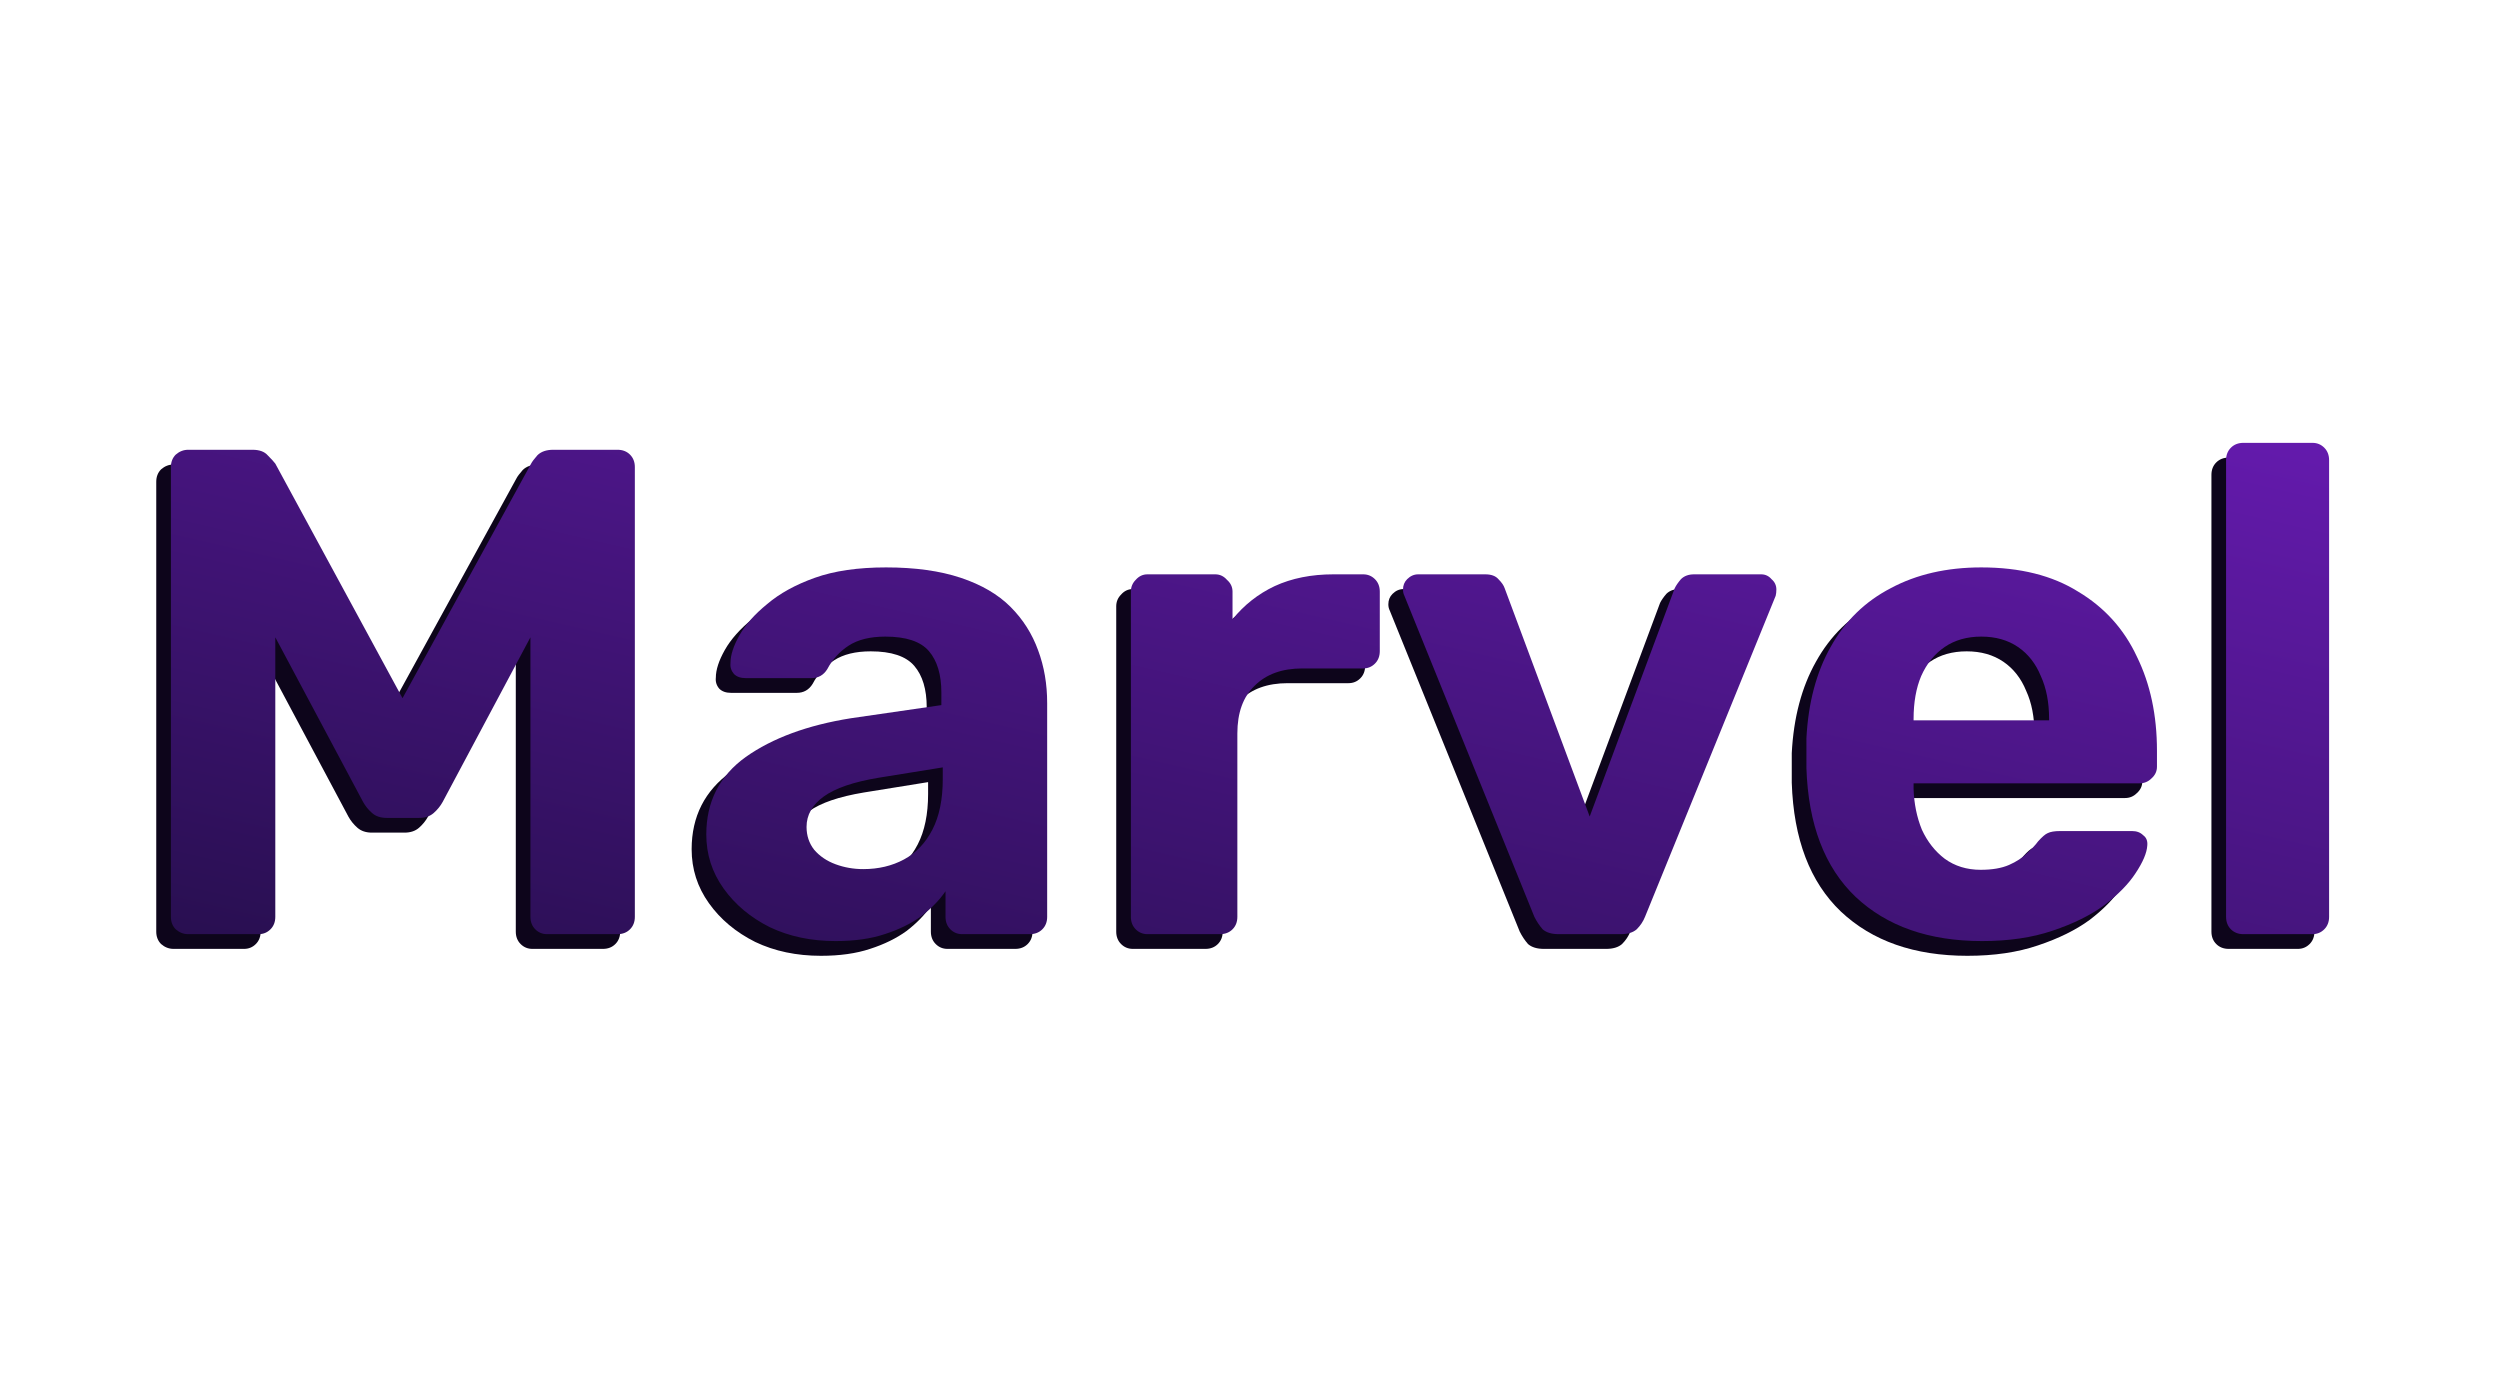 <svg width="224" height="124" viewBox="0 0 224 124" fill="none" xmlns="http://www.w3.org/2000/svg">
<path d="M15.549 85.02C15.136 85.02 14.764 84.875 14.434 84.586C14.145 84.297 14 83.925 14 83.47V43.17C14 42.715 14.145 42.343 14.434 42.054C14.764 41.765 15.136 41.62 15.549 41.62H21.31C21.93 41.62 22.384 41.785 22.673 42.116C23.004 42.447 23.231 42.695 23.355 42.86L34.754 63.878L46.277 42.86C46.359 42.695 46.545 42.447 46.834 42.116C47.165 41.785 47.639 41.62 48.259 41.62H54.02C54.475 41.62 54.846 41.765 55.136 42.054C55.425 42.343 55.569 42.715 55.569 43.17V83.47C55.569 83.925 55.425 84.297 55.136 84.586C54.846 84.875 54.475 85.02 54.02 85.02H47.702C47.288 85.02 46.937 84.875 46.648 84.586C46.359 84.297 46.215 83.925 46.215 83.47V58.422L38.347 73.178C38.14 73.55 37.872 73.881 37.541 74.17C37.211 74.459 36.777 74.604 36.24 74.604H33.329C32.792 74.604 32.358 74.459 32.028 74.17C31.697 73.881 31.429 73.55 31.222 73.178L23.355 58.422V83.47C23.355 83.925 23.21 84.297 22.921 84.586C22.632 84.875 22.281 85.02 21.868 85.02H15.549Z" fill="#0D051B"/>
<path d="M73.556 85.64C71.367 85.64 69.405 85.227 67.671 84.4C65.936 83.532 64.552 82.375 63.52 80.928C62.487 79.481 61.971 77.869 61.971 76.092C61.971 73.157 63.148 70.843 65.502 69.148C67.898 67.453 71.037 66.296 74.919 65.676L83.034 64.498V63.382C83.034 61.77 82.663 60.53 81.919 59.662C81.176 58.794 79.875 58.36 78.016 58.36C76.653 58.36 75.559 58.629 74.733 59.166C73.907 59.703 73.267 60.406 72.812 61.274C72.482 61.811 72.007 62.08 71.388 62.08H65.502C65.048 62.08 64.697 61.956 64.449 61.708C64.201 61.419 64.098 61.088 64.139 60.716C64.139 60.013 64.408 59.187 64.945 58.236C65.482 57.285 66.308 56.355 67.423 55.446C68.538 54.495 69.963 53.71 71.697 53.09C73.432 52.47 75.559 52.16 78.078 52.16C80.68 52.16 82.911 52.47 84.769 53.09C86.628 53.71 88.115 54.578 89.23 55.694C90.345 56.81 91.171 58.112 91.708 59.6C92.245 61.047 92.513 62.617 92.513 64.312V83.47C92.513 83.925 92.368 84.297 92.079 84.586C91.79 84.875 91.418 85.02 90.964 85.02H84.893C84.48 85.02 84.129 84.875 83.84 84.586C83.551 84.297 83.406 83.925 83.406 83.47V81.176C82.869 81.961 82.147 82.705 81.238 83.408C80.329 84.069 79.235 84.607 77.954 85.02C76.715 85.433 75.249 85.64 73.556 85.64ZM76.034 79.192C77.397 79.192 78.615 78.903 79.689 78.324C80.763 77.745 81.61 76.857 82.229 75.658C82.849 74.459 83.158 72.951 83.158 71.132V70.078L77.397 71.008C75.167 71.38 73.535 71.938 72.503 72.682C71.47 73.426 70.954 74.335 70.954 75.41C70.954 76.195 71.181 76.877 71.635 77.456C72.131 78.035 72.771 78.469 73.556 78.758C74.341 79.047 75.167 79.192 76.034 79.192Z" fill="#0D051B"/>
<path d="M101.501 85.02C101.088 85.02 100.737 84.875 100.448 84.586C100.159 84.297 100.014 83.925 100.014 83.47V54.33C100.014 53.917 100.159 53.565 100.448 53.276C100.737 52.945 101.088 52.78 101.501 52.78H107.572C107.985 52.78 108.336 52.945 108.625 53.276C108.956 53.565 109.121 53.917 109.121 54.33V56.81C110.153 55.529 111.413 54.537 112.9 53.834C114.428 53.131 116.183 52.78 118.166 52.78H120.83C121.243 52.78 121.594 52.925 121.883 53.214C122.172 53.503 122.316 53.875 122.316 54.33V59.662C122.316 60.117 122.172 60.489 121.883 60.778C121.594 61.067 121.243 61.212 120.83 61.212H115.378C113.561 61.212 112.136 61.729 111.103 62.762C110.071 63.754 109.554 65.18 109.554 67.04V83.47C109.554 83.925 109.41 84.297 109.121 84.586C108.832 84.875 108.46 85.02 108.006 85.02H101.501Z" fill="#0D051B"/>
<path d="M138.335 85.02C137.716 85.02 137.241 84.875 136.91 84.586C136.621 84.255 136.373 83.883 136.167 83.47L124.52 54.702C124.437 54.537 124.396 54.351 124.396 54.144C124.396 53.772 124.52 53.462 124.768 53.214C125.057 52.925 125.387 52.78 125.759 52.78H131.768C132.305 52.78 132.698 52.925 132.945 53.214C133.234 53.503 133.42 53.772 133.503 54.02L141.123 74.48L148.743 54.02C148.867 53.772 149.053 53.503 149.301 53.214C149.59 52.925 149.982 52.78 150.478 52.78H156.487C156.859 52.78 157.168 52.925 157.416 53.214C157.705 53.462 157.85 53.772 157.85 54.144C157.85 54.351 157.829 54.537 157.788 54.702L146.079 83.47C145.914 83.883 145.666 84.255 145.336 84.586C145.005 84.875 144.53 85.02 143.911 85.02H138.335Z" fill="#0D051B"/>
<path d="M176.277 85.64C171.528 85.64 167.749 84.317 164.94 81.672C162.173 79.027 160.707 75.183 160.542 70.14C160.542 69.809 160.542 69.375 160.542 68.838C160.542 68.259 160.542 67.805 160.542 67.474C160.707 64.291 161.43 61.563 162.71 59.29C163.99 56.975 165.787 55.219 168.1 54.02C170.413 52.78 173.118 52.16 176.215 52.16C179.685 52.16 182.576 52.883 184.889 54.33C187.243 55.735 188.998 57.678 190.154 60.158C191.352 62.597 191.951 65.407 191.951 68.59V70.016C191.951 70.429 191.786 70.781 191.455 71.07C191.166 71.359 190.815 71.504 190.402 71.504H170.144C170.144 71.545 170.144 71.628 170.144 71.752C170.144 71.835 170.144 71.917 170.144 72C170.185 73.323 170.433 74.542 170.888 75.658C171.383 76.733 172.065 77.601 172.932 78.262C173.841 78.923 174.914 79.254 176.153 79.254C177.186 79.254 178.033 79.109 178.693 78.82C179.354 78.531 179.891 78.179 180.304 77.766C180.758 77.353 181.089 77.001 181.295 76.712C181.667 76.299 181.956 76.051 182.163 75.968C182.411 75.844 182.782 75.782 183.278 75.782H189.721C190.134 75.782 190.464 75.906 190.712 76.154C191.001 76.361 191.125 76.671 191.084 77.084C191.042 77.745 190.691 78.572 190.031 79.564C189.411 80.515 188.482 81.465 187.243 82.416C186.004 83.325 184.455 84.09 182.596 84.71C180.779 85.33 178.673 85.64 176.277 85.64ZM170.144 65.862H182.287V65.738C182.287 64.25 182.039 62.969 181.543 61.894C181.089 60.778 180.407 59.91 179.499 59.29C178.59 58.67 177.496 58.36 176.215 58.36C174.935 58.36 173.841 58.67 172.932 59.29C172.023 59.91 171.321 60.778 170.826 61.894C170.371 62.969 170.144 64.25 170.144 65.738V65.862Z" fill="#0D051B"/>
<path d="M199.692 85.02C199.238 85.02 198.866 84.875 198.577 84.586C198.288 84.297 198.144 83.925 198.144 83.47V42.55C198.144 42.095 198.288 41.723 198.577 41.434C198.866 41.145 199.238 41 199.692 41H205.888C206.301 41 206.652 41.145 206.941 41.434C207.23 41.723 207.374 42.095 207.374 42.55V83.47C207.374 83.925 207.23 84.297 206.941 84.586C206.652 84.875 206.301 85.02 205.888 85.02H199.692Z" fill="#0D051B"/>
<path d="M16.862 83.7C16.448 83.7 16.077 83.555 15.746 83.266C15.457 82.977 15.313 82.605 15.313 82.15V41.85C15.313 41.395 15.457 41.023 15.746 40.734C16.077 40.445 16.448 40.3 16.862 40.3H22.623C23.242 40.3 23.697 40.465 23.986 40.796C24.316 41.127 24.544 41.375 24.667 41.54L36.066 62.558L47.589 41.54C47.672 41.375 47.858 41.127 48.147 40.796C48.477 40.465 48.952 40.3 49.572 40.3H55.333C55.788 40.3 56.159 40.445 56.448 40.734C56.737 41.023 56.882 41.395 56.882 41.85V82.15C56.882 82.605 56.737 82.977 56.448 83.266C56.159 83.555 55.788 83.7 55.333 83.7H49.014C48.601 83.7 48.25 83.555 47.961 83.266C47.672 82.977 47.527 82.605 47.527 82.15V57.102L39.66 71.858C39.453 72.23 39.185 72.561 38.854 72.85C38.524 73.139 38.09 73.284 37.553 73.284H34.642C34.105 73.284 33.671 73.139 33.341 72.85C33.01 72.561 32.742 72.23 32.535 71.858L24.667 57.102V82.15C24.667 82.605 24.523 82.977 24.234 83.266C23.945 83.555 23.594 83.7 23.181 83.7H16.862Z" fill="url(#paint0_linear_27_104)"/>
<path d="M74.869 84.32C72.68 84.32 70.718 83.907 68.983 83.08C67.249 82.212 65.865 81.055 64.833 79.608C63.8 78.161 63.284 76.549 63.284 74.772C63.284 71.837 64.461 69.523 66.815 67.828C69.21 66.133 72.349 64.976 76.232 64.356L84.347 63.178V62.062C84.347 60.45 83.975 59.21 83.232 58.342C82.489 57.474 81.188 57.04 79.329 57.04C77.966 57.04 76.872 57.309 76.046 57.846C75.22 58.383 74.58 59.086 74.125 59.954C73.795 60.491 73.32 60.76 72.7 60.76H66.815C66.361 60.76 66.01 60.636 65.762 60.388C65.514 60.099 65.411 59.768 65.452 59.396C65.452 58.693 65.721 57.867 66.257 56.916C66.794 55.965 67.62 55.035 68.736 54.126C69.851 53.175 71.275 52.39 73.01 51.77C74.745 51.15 76.872 50.84 79.391 50.84C81.993 50.84 84.223 51.15 86.082 51.77C87.94 52.39 89.427 53.258 90.542 54.374C91.657 55.49 92.484 56.792 93.02 58.28C93.557 59.727 93.826 61.297 93.826 62.992V82.15C93.826 82.605 93.681 82.977 93.392 83.266C93.103 83.555 92.731 83.7 92.277 83.7H86.206C85.793 83.7 85.442 83.555 85.153 83.266C84.864 82.977 84.719 82.605 84.719 82.15V79.856C84.182 80.641 83.459 81.385 82.551 82.088C81.642 82.749 80.548 83.287 79.267 83.7C78.028 84.113 76.562 84.32 74.869 84.32ZM77.347 77.872C78.71 77.872 79.928 77.583 81.002 77.004C82.076 76.425 82.922 75.537 83.542 74.338C84.161 73.139 84.471 71.631 84.471 69.812V68.758L78.71 69.688C76.479 70.06 74.848 70.618 73.816 71.362C72.783 72.106 72.267 73.015 72.267 74.09C72.267 74.875 72.494 75.557 72.948 76.136C73.444 76.715 74.084 77.149 74.869 77.438C75.653 77.727 76.479 77.872 77.347 77.872Z" fill="url(#paint1_linear_27_104)"/>
<path d="M102.814 83.7C102.401 83.7 102.049 83.555 101.76 83.266C101.471 82.977 101.327 82.605 101.327 82.15V53.01C101.327 52.597 101.471 52.245 101.76 51.956C102.049 51.625 102.401 51.46 102.814 51.46H108.885C109.298 51.46 109.649 51.625 109.938 51.956C110.268 52.245 110.434 52.597 110.434 53.01V55.49C111.466 54.209 112.726 53.217 114.213 52.514C115.741 51.811 117.496 51.46 119.478 51.46H122.142C122.555 51.46 122.906 51.605 123.196 51.894C123.485 52.183 123.629 52.555 123.629 53.01V58.342C123.629 58.797 123.485 59.169 123.196 59.458C122.906 59.747 122.555 59.892 122.142 59.892H116.691C114.873 59.892 113.449 60.409 112.416 61.442C111.383 62.434 110.867 63.86 110.867 65.72V82.15C110.867 82.605 110.723 82.977 110.434 83.266C110.144 83.555 109.773 83.7 109.318 83.7H102.814Z" fill="url(#paint2_linear_27_104)"/>
<path d="M139.648 83.7C139.028 83.7 138.553 83.555 138.223 83.266C137.934 82.935 137.686 82.563 137.48 82.15L125.833 53.382C125.75 53.217 125.709 53.031 125.709 52.824C125.709 52.452 125.833 52.142 126.081 51.894C126.37 51.605 126.7 51.46 127.072 51.46H133.081C133.618 51.46 134.01 51.605 134.258 51.894C134.547 52.183 134.733 52.452 134.816 52.7L142.436 73.16L150.056 52.7C150.18 52.452 150.365 52.183 150.613 51.894C150.902 51.605 151.295 51.46 151.79 51.46H157.8C158.171 51.46 158.481 51.605 158.729 51.894C159.018 52.142 159.163 52.452 159.163 52.824C159.163 53.031 159.142 53.217 159.101 53.382L147.392 82.15C147.227 82.563 146.979 82.935 146.648 83.266C146.318 83.555 145.843 83.7 145.224 83.7H139.648Z" fill="url(#paint3_linear_27_104)"/>
<path d="M177.59 84.32C172.841 84.32 169.062 82.997 166.253 80.352C163.486 77.707 162.02 73.863 161.855 68.82C161.855 68.489 161.855 68.055 161.855 67.518C161.855 66.939 161.855 66.485 161.855 66.154C162.02 62.971 162.742 60.243 164.023 57.97C165.303 55.655 167.1 53.899 169.413 52.7C171.725 51.46 174.431 50.84 177.528 50.84C180.997 50.84 183.889 51.563 186.201 53.01C188.555 54.415 190.311 56.358 191.467 58.838C192.665 61.277 193.264 64.087 193.264 67.27V68.696C193.264 69.109 193.099 69.461 192.768 69.75C192.479 70.039 192.128 70.184 191.715 70.184H171.457C171.457 70.225 171.457 70.308 171.457 70.432C171.457 70.515 171.457 70.597 171.457 70.68C171.498 72.003 171.746 73.222 172.2 74.338C172.696 75.413 173.377 76.281 174.245 76.942C175.153 77.603 176.227 77.934 177.466 77.934C178.499 77.934 179.345 77.789 180.006 77.5C180.667 77.211 181.204 76.859 181.617 76.446C182.071 76.033 182.402 75.681 182.608 75.392C182.98 74.979 183.269 74.731 183.475 74.648C183.723 74.524 184.095 74.462 184.591 74.462H191.034C191.447 74.462 191.777 74.586 192.025 74.834C192.314 75.041 192.438 75.351 192.396 75.764C192.355 76.425 192.004 77.252 191.343 78.244C190.724 79.195 189.795 80.145 188.555 81.096C187.316 82.005 185.768 82.77 183.909 83.39C182.092 84.01 179.986 84.32 177.59 84.32ZM171.457 64.542H183.599V64.418C183.599 62.93 183.352 61.649 182.856 60.574C182.402 59.458 181.72 58.59 180.812 57.97C179.903 57.35 178.809 57.04 177.528 57.04C176.248 57.04 175.153 57.35 174.245 57.97C173.336 58.59 172.634 59.458 172.138 60.574C171.684 61.649 171.457 62.93 171.457 64.418V64.542Z" fill="url(#paint4_linear_27_104)"/>
<path d="M201.005 83.7C200.551 83.7 200.179 83.555 199.89 83.266C199.601 82.977 199.456 82.605 199.456 82.15V41.23C199.456 40.775 199.601 40.403 199.89 40.114C200.179 39.825 200.551 39.68 201.005 39.68H207.2C207.613 39.68 207.964 39.825 208.254 40.114C208.543 40.403 208.687 40.775 208.687 41.23V82.15C208.687 82.605 208.543 82.977 208.254 83.266C207.964 83.555 207.613 83.7 207.2 83.7H201.005Z" fill="url(#paint5_linear_27_104)"/>
<defs>
<linearGradient id="paint0_linear_27_104" x1="15.313" y1="84.32" x2="34.88" y2="-0.443" gradientUnits="userSpaceOnUse">
<stop stop-color="#280F50"/>
<stop offset="1" stop-color="#641AAD"/>
</linearGradient>
<linearGradient id="paint1_linear_27_104" x1="15.313" y1="84.32" x2="34.88" y2="-0.443" gradientUnits="userSpaceOnUse">
<stop stop-color="#280F50"/>
<stop offset="1" stop-color="#641AAD"/>
</linearGradient>
<linearGradient id="paint2_linear_27_104" x1="15.313" y1="84.32" x2="34.88" y2="-0.443" gradientUnits="userSpaceOnUse">
<stop stop-color="#280F50"/>
<stop offset="1" stop-color="#641AAD"/>
</linearGradient>
<linearGradient id="paint3_linear_27_104" x1="15.313" y1="84.32" x2="34.88" y2="-0.443" gradientUnits="userSpaceOnUse">
<stop stop-color="#280F50"/>
<stop offset="1" stop-color="#641AAD"/>
</linearGradient>
<linearGradient id="paint4_linear_27_104" x1="15.313" y1="84.32" x2="34.88" y2="-0.443" gradientUnits="userSpaceOnUse">
<stop stop-color="#280F50"/>
<stop offset="1" stop-color="#641AAD"/>
</linearGradient>
<linearGradient id="paint5_linear_27_104" x1="15.313" y1="84.32" x2="34.88" y2="-0.443" gradientUnits="userSpaceOnUse">
<stop stop-color="#280F50"/>
<stop offset="1" stop-color="#641AAD"/>
</linearGradient>
</defs>
</svg>
